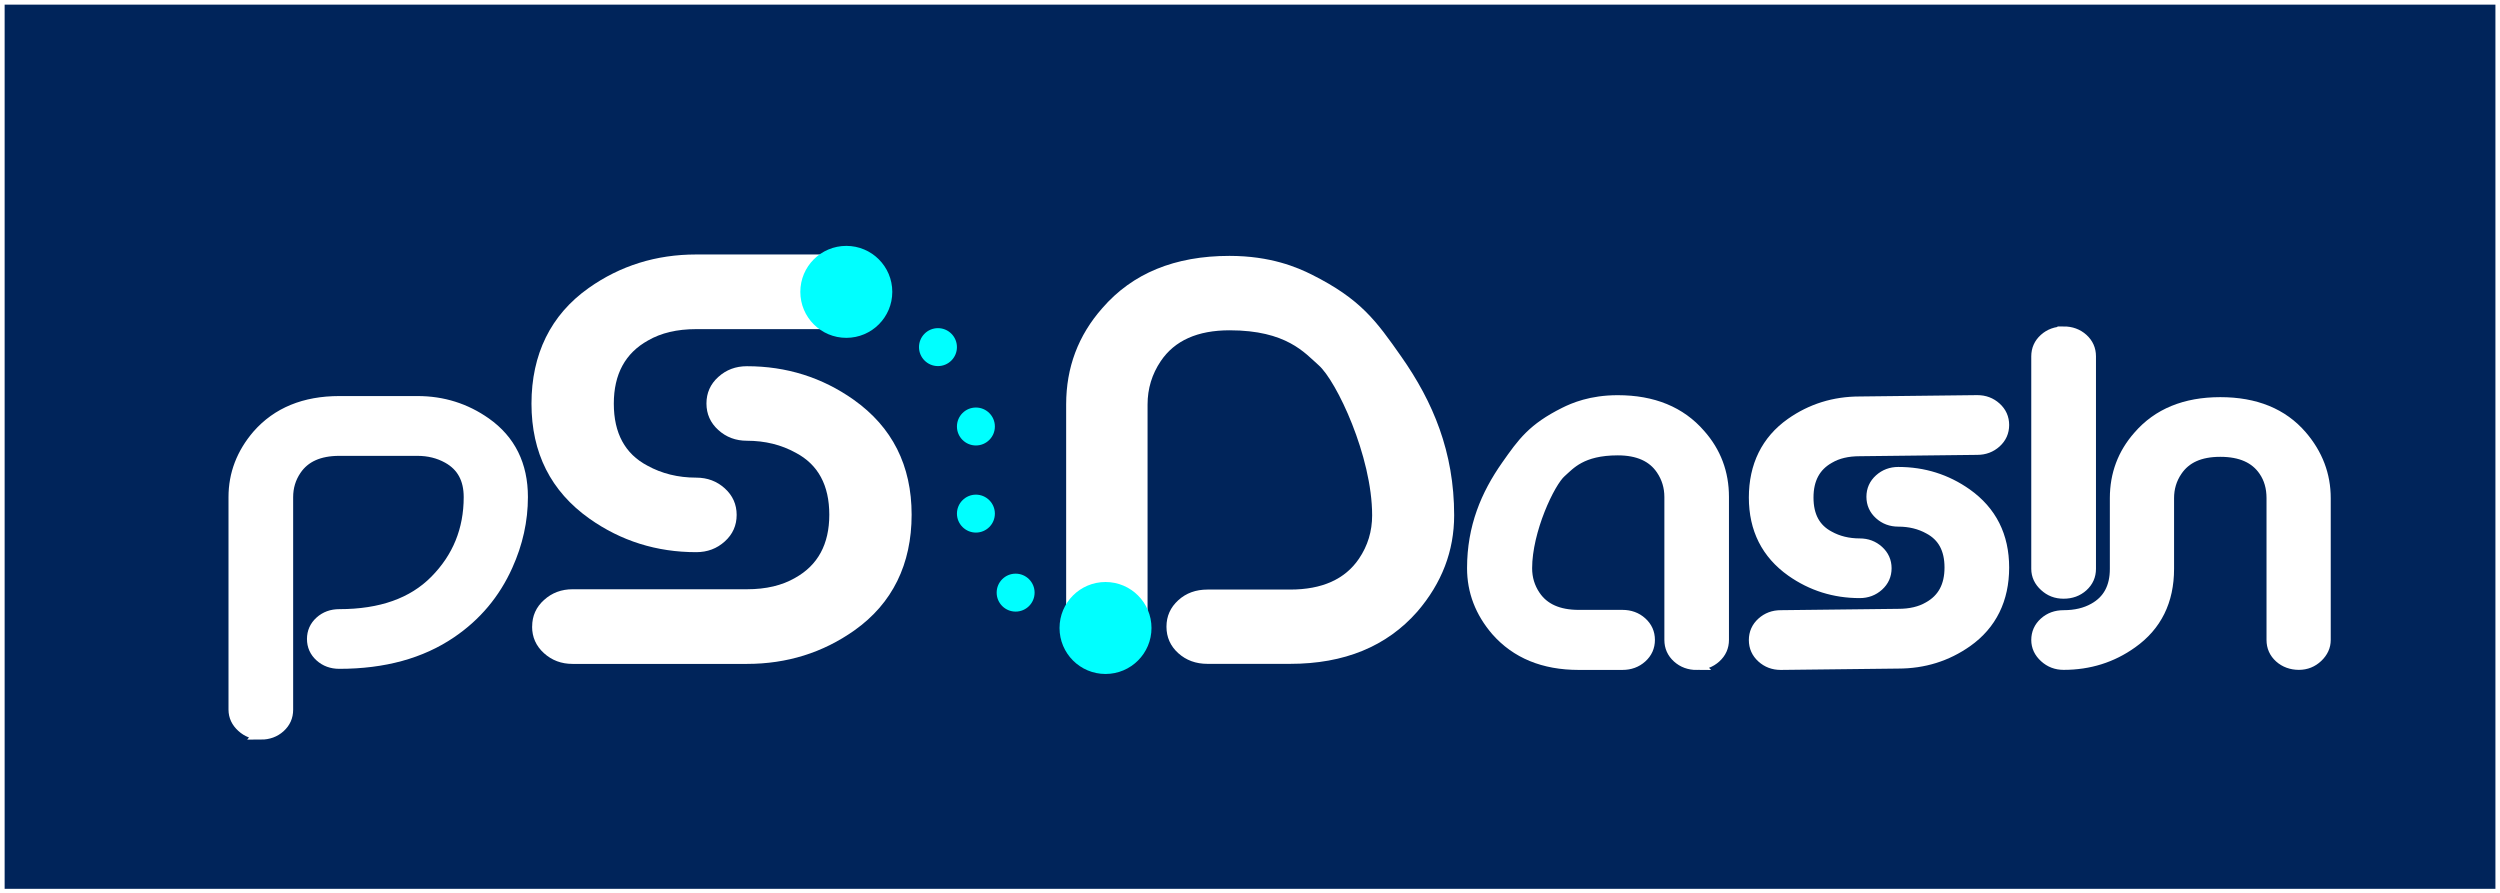 <?xml version="1.0" encoding="UTF-8"?>
<svg id="Layer_2" data-name="Layer 2" xmlns="http://www.w3.org/2000/svg" xmlns:xlink="http://www.w3.org/1999/xlink" viewBox="0 0 407.21 145.52">
  <defs>
    <style>
      .cls-1 {
        fill: aqua;
      }

      .cls-2 {
        fill: #00245a;
      }

      .cls-3, .cls-4 {
        fill: #fff;
      }

      .cls-4 {
        stroke-width: 2px;
      }

      .cls-4, .cls-5 {
        stroke: #fff;
        stroke-miterlimit: 10;
      }

      .cls-6 {
        filter: url(#drop-shadow-1);
      }

      .cls-5 {
        fill: none;
        stroke-width: .75px;
      }
    </style>
    <filter id="drop-shadow-1" filterUnits="userSpaceOnUse">
      <feOffset dx="7" dy="7"/>
      <feGaussianBlur result="blur" stdDeviation="3"/>
      <feFlood flood-color="#000" flood-opacity=".4"/>
      <feComposite in2="blur" operator="in"/>
      <feComposite in="SourceGraphic"/>
    </filter>
  </defs>
  <g id="Layer_2-2" data-name="Layer 2">
    <g>
      <g>
        <rect class="cls-2" x=".38" y=".38" width="406.46" height="144.77"/>
        <rect class="cls-5" x=".38" y=".38" width="406.46" height="144.77"/>
      </g>
      <g class="cls-6">
        <path class="cls-4" d="M35.49,112.46c-1.16,0-2.16-.38-3-1.15-.84-.76-1.27-1.67-1.27-2.72v-34.63c0-3.71,1.28-7.05,3.83-10.02,3.18-3.62,7.59-5.43,13.23-5.43h12.72c4.1,0,7.78,1.16,11.06,3.47,3.95,2.79,5.93,6.79,5.93,11.98,0,3.8-.82,7.51-2.46,11.13-2.02,4.5-5.06,8.12-9.11,10.87-4.87,3.32-10.92,4.98-18.15,4.98-1.21,0-2.22-.37-3.04-1.11-.82-.74-1.23-1.66-1.23-2.75s.41-2.01,1.23-2.75c.82-.74,1.83-1.11,3.04-1.11,6.8,0,12.03-1.86,15.69-5.57,3.71-3.75,5.57-8.31,5.57-13.68,0-3.01-1.18-5.17-3.54-6.48-1.49-.83-3.16-1.24-4.99-1.24h-12.72c-3.33,0-5.71,1.07-7.16,3.21-.92,1.35-1.37,2.86-1.37,4.52v34.63c0,1.09-.41,2.01-1.23,2.75-.82,.74-1.83,1.11-3.04,1.11Z"/>
        <path class="cls-3" d="M132.99,40.54c0,1.72-.64,3.16-1.93,4.32-1.29,1.17-2.84,1.75-4.66,1.75h-20.01c-3.11,0-5.72,.62-7.84,1.85-3.71,2.06-5.57,5.49-5.57,10.29s1.82,8.17,5.46,10.09c2.35,1.3,5,1.96,7.96,1.96,1.82,0,3.37,.58,4.66,1.75,1.29,1.17,1.93,2.61,1.93,4.32s-.64,3.16-1.93,4.32c-1.29,1.17-2.84,1.75-4.66,1.75-6.44,0-12.24-1.82-17.39-5.46-6.29-4.46-9.44-10.71-9.44-18.73s3.11-14.45,9.32-18.84c5.15-3.64,10.99-5.46,17.51-5.46h20.01c1.82,0,3.37,.58,4.66,1.75s1.93,2.61,1.93,4.32Z"/>
        <path class="cls-3" d="M79.68,95.05c0-1.72,.64-3.16,1.93-4.32,1.29-1.17,2.84-1.75,4.66-1.75h28.4c3.11,0,5.72-.62,7.84-1.85,3.71-2.06,5.57-5.49,5.57-10.29s-1.82-8.17-5.46-10.09c-2.35-1.3-5-1.96-7.96-1.96-1.82,0-3.37-.58-4.66-1.75-1.29-1.17-1.93-2.61-1.93-4.32s.64-3.16,1.93-4.32c1.29-1.17,2.84-1.75,4.66-1.75,6.44,0,12.24,1.82,17.39,5.46,6.29,4.46,9.44,10.71,9.44,18.73s-3.11,14.45-9.32,18.84c-5.15,3.64-10.99,5.46-17.51,5.46h-28.4c-1.82,0-3.37-.58-4.66-1.75s-1.93-2.61-1.93-4.32Z"/>
        <path class="cls-3" d="M173.23,101.12c-1.81,0-3.36-.58-4.64-1.74-1.28-1.16-1.93-2.6-1.93-4.31V58.88c0-6.02,1.96-11.24,5.89-15.69,4.91-5.67,11.81-8.51,20.72-8.51,6.72,0,11.06,1.88,13.4,3.05,7.97,4,10.47,7.5,14.58,13.36,5.16,7.35,8.61,15.52,8.61,25.84,0,5.81-2,11.04-6,15.69-4.98,5.67-11.89,8.51-20.72,8.51h-13.46c-1.89,0-3.47-.58-4.76-1.74-1.28-1.16-1.92-2.6-1.92-4.31s.64-3.14,1.92-4.31,2.87-1.74,4.76-1.74h13.46c5.21,0,8.94-1.68,11.21-5.02,1.44-2.12,2.15-4.48,2.15-7.07,0-9.64-5.82-21.91-8.71-24.45-2.26-1.99-5.22-5.69-14.51-5.69-5.21,0-8.95,1.67-11.21,5.02-1.43,2.12-2.15,4.48-2.15,7.07v36.19c0,1.71-.64,3.14-1.92,4.31-1.28,1.16-2.87,1.74-4.76,1.74Z"/>
        <path class="cls-4" d="M319.26,62.23c0,1.09-.41,2.01-1.23,2.75-.82,.74-1.81,1.11-2.96,1.11l-19.15,.22c-1.98,0-3.64,.39-4.99,1.18-2.36,1.31-3.54,3.49-3.54,6.55s1.16,5.19,3.47,6.42c1.49,.83,3.18,1.24,5.06,1.24,1.16,0,2.14,.37,2.96,1.11,.82,.74,1.23,1.66,1.23,2.75s-.41,2.01-1.23,2.75c-.82,.74-1.81,1.11-2.96,1.11-4.1,0-7.78-1.16-11.06-3.47-4-2.84-6-6.81-6-11.92s1.98-9.19,5.93-11.98c3.28-2.31,6.99-3.47,11.13-3.47l19.15-.22c1.16,0,2.14,.37,2.96,1.11s1.23,1.66,1.23,2.75Zm-40.4,35.02c0-1.09,.41-2.01,1.23-2.75,.82-.74,1.81-1.11,2.96-1.11l19.15-.22c1.98,0,3.64-.39,4.99-1.18,2.36-1.31,3.54-3.49,3.54-6.55s-1.16-5.19-3.47-6.42c-1.49-.83-3.18-1.24-5.06-1.24-1.16,0-2.14-.37-2.96-1.11-.82-.74-1.23-1.66-1.23-2.75s.41-2.01,1.23-2.75c.82-.74,1.81-1.11,2.96-1.11,4.1,0,7.78,1.16,11.06,3.47,4,2.84,6,6.81,6,11.92s-1.98,9.19-5.93,11.98c-3.28,2.31-6.99,3.47-11.13,3.47l-19.15,.22c-1.16,0-2.14-.37-2.96-1.11s-1.23-1.66-1.23-2.75Z"/>
        <path class="cls-4" d="M329.13,47.17c1.2,0,2.22,.37,3.04,1.11,.82,.74,1.23,1.66,1.23,2.75v34.63c0,1.09-.41,2.01-1.23,2.75s-1.83,1.11-3.04,1.11-2.16-.38-3-1.15c-.84-.76-1.27-1.67-1.27-2.72V51.04c0-1.09,.41-2.01,1.23-2.75,.82-.74,1.83-1.11,3.04-1.11Zm-4.27,50.08c0-1.09,.41-2.01,1.23-2.75s1.83-1.11,3.04-1.11c1.93,0,3.59-.39,4.99-1.18,2.36-1.31,3.54-3.49,3.54-6.55v-11.52c0-3.84,1.25-7.18,3.76-10.02,3.13-3.62,7.54-5.43,13.23-5.43s10.07,1.79,13.16,5.37c2.55,2.97,3.83,6.33,3.83,10.08v23.11c0,1-.41,1.9-1.23,2.68s-1.81,1.18-2.96,1.18-2.22-.37-3.04-1.11c-.82-.74-1.23-1.66-1.23-2.75v-23.11c0-1.75-.43-3.25-1.3-4.52-1.45-2.14-3.86-3.21-7.23-3.21s-5.71,1.07-7.16,3.21c-.92,1.35-1.37,2.86-1.37,4.52v11.52c0,5.19-1.98,9.19-5.93,11.98-3.23,2.31-6.92,3.47-11.06,3.47-1.16,0-2.16-.38-3-1.15-.84-.76-1.27-1.67-1.27-2.72Z"/>
        <path class="cls-4" d="M269.39,101.12c1.17,0,2.16-.37,2.99-1.12,.83-.75,1.24-1.67,1.24-2.77v-23.29c0-3.87-1.26-7.24-3.79-10.09-3.16-3.65-7.6-5.48-13.33-5.48-4.32,0-7.12,1.21-8.62,1.96-5.13,2.57-6.74,4.83-9.38,8.59-3.32,4.73-5.54,9.98-5.54,16.63,0,3.74,1.29,7.1,3.86,10.09,3.21,3.65,7.65,5.48,13.33,5.48h7.11c1.21,0,2.23-.37,3.06-1.12,.83-.75,1.24-1.67,1.24-2.77s-.41-2.02-1.24-2.77-1.85-1.12-3.06-1.12h-7.11c-3.35,0-5.76-1.08-7.21-3.23-.92-1.36-1.38-2.88-1.38-4.55,0-6.2,3.74-14.1,5.61-15.73,1.45-1.28,3.36-3.66,9.34-3.66,3.35,0,5.76,1.08,7.21,3.23,.92,1.36,1.38,2.88,1.38,4.55v23.29c0,1.1,.41,2.02,1.24,2.77,.83,.75,1.85,1.12,3.06,1.12Z"/>
        <g>
          <circle class="cls-1" cx="130.85" cy="40.54" r="7.49"/>
          <circle class="cls-1" cx="145.78" cy="49.54" r="3.09"/>
          <circle class="cls-1" cx="151.96" cy="62.47" r="3.09"/>
          <circle class="cls-1" cx="158.43" cy="89.53" r="3.09"/>
          <path class="cls-1" d="M155.05,76.66c0,1.71-1.39,3.09-3.09,3.09s-3.09-1.39-3.09-3.09,1.39-3.09,3.09-3.09,3.09,1.39,3.09,3.09Z"/>
          <circle class="cls-1" cx="173.07" cy="95.29" r="7.49"/>
        </g>
      </g>
    </g>
  </g>
</svg>